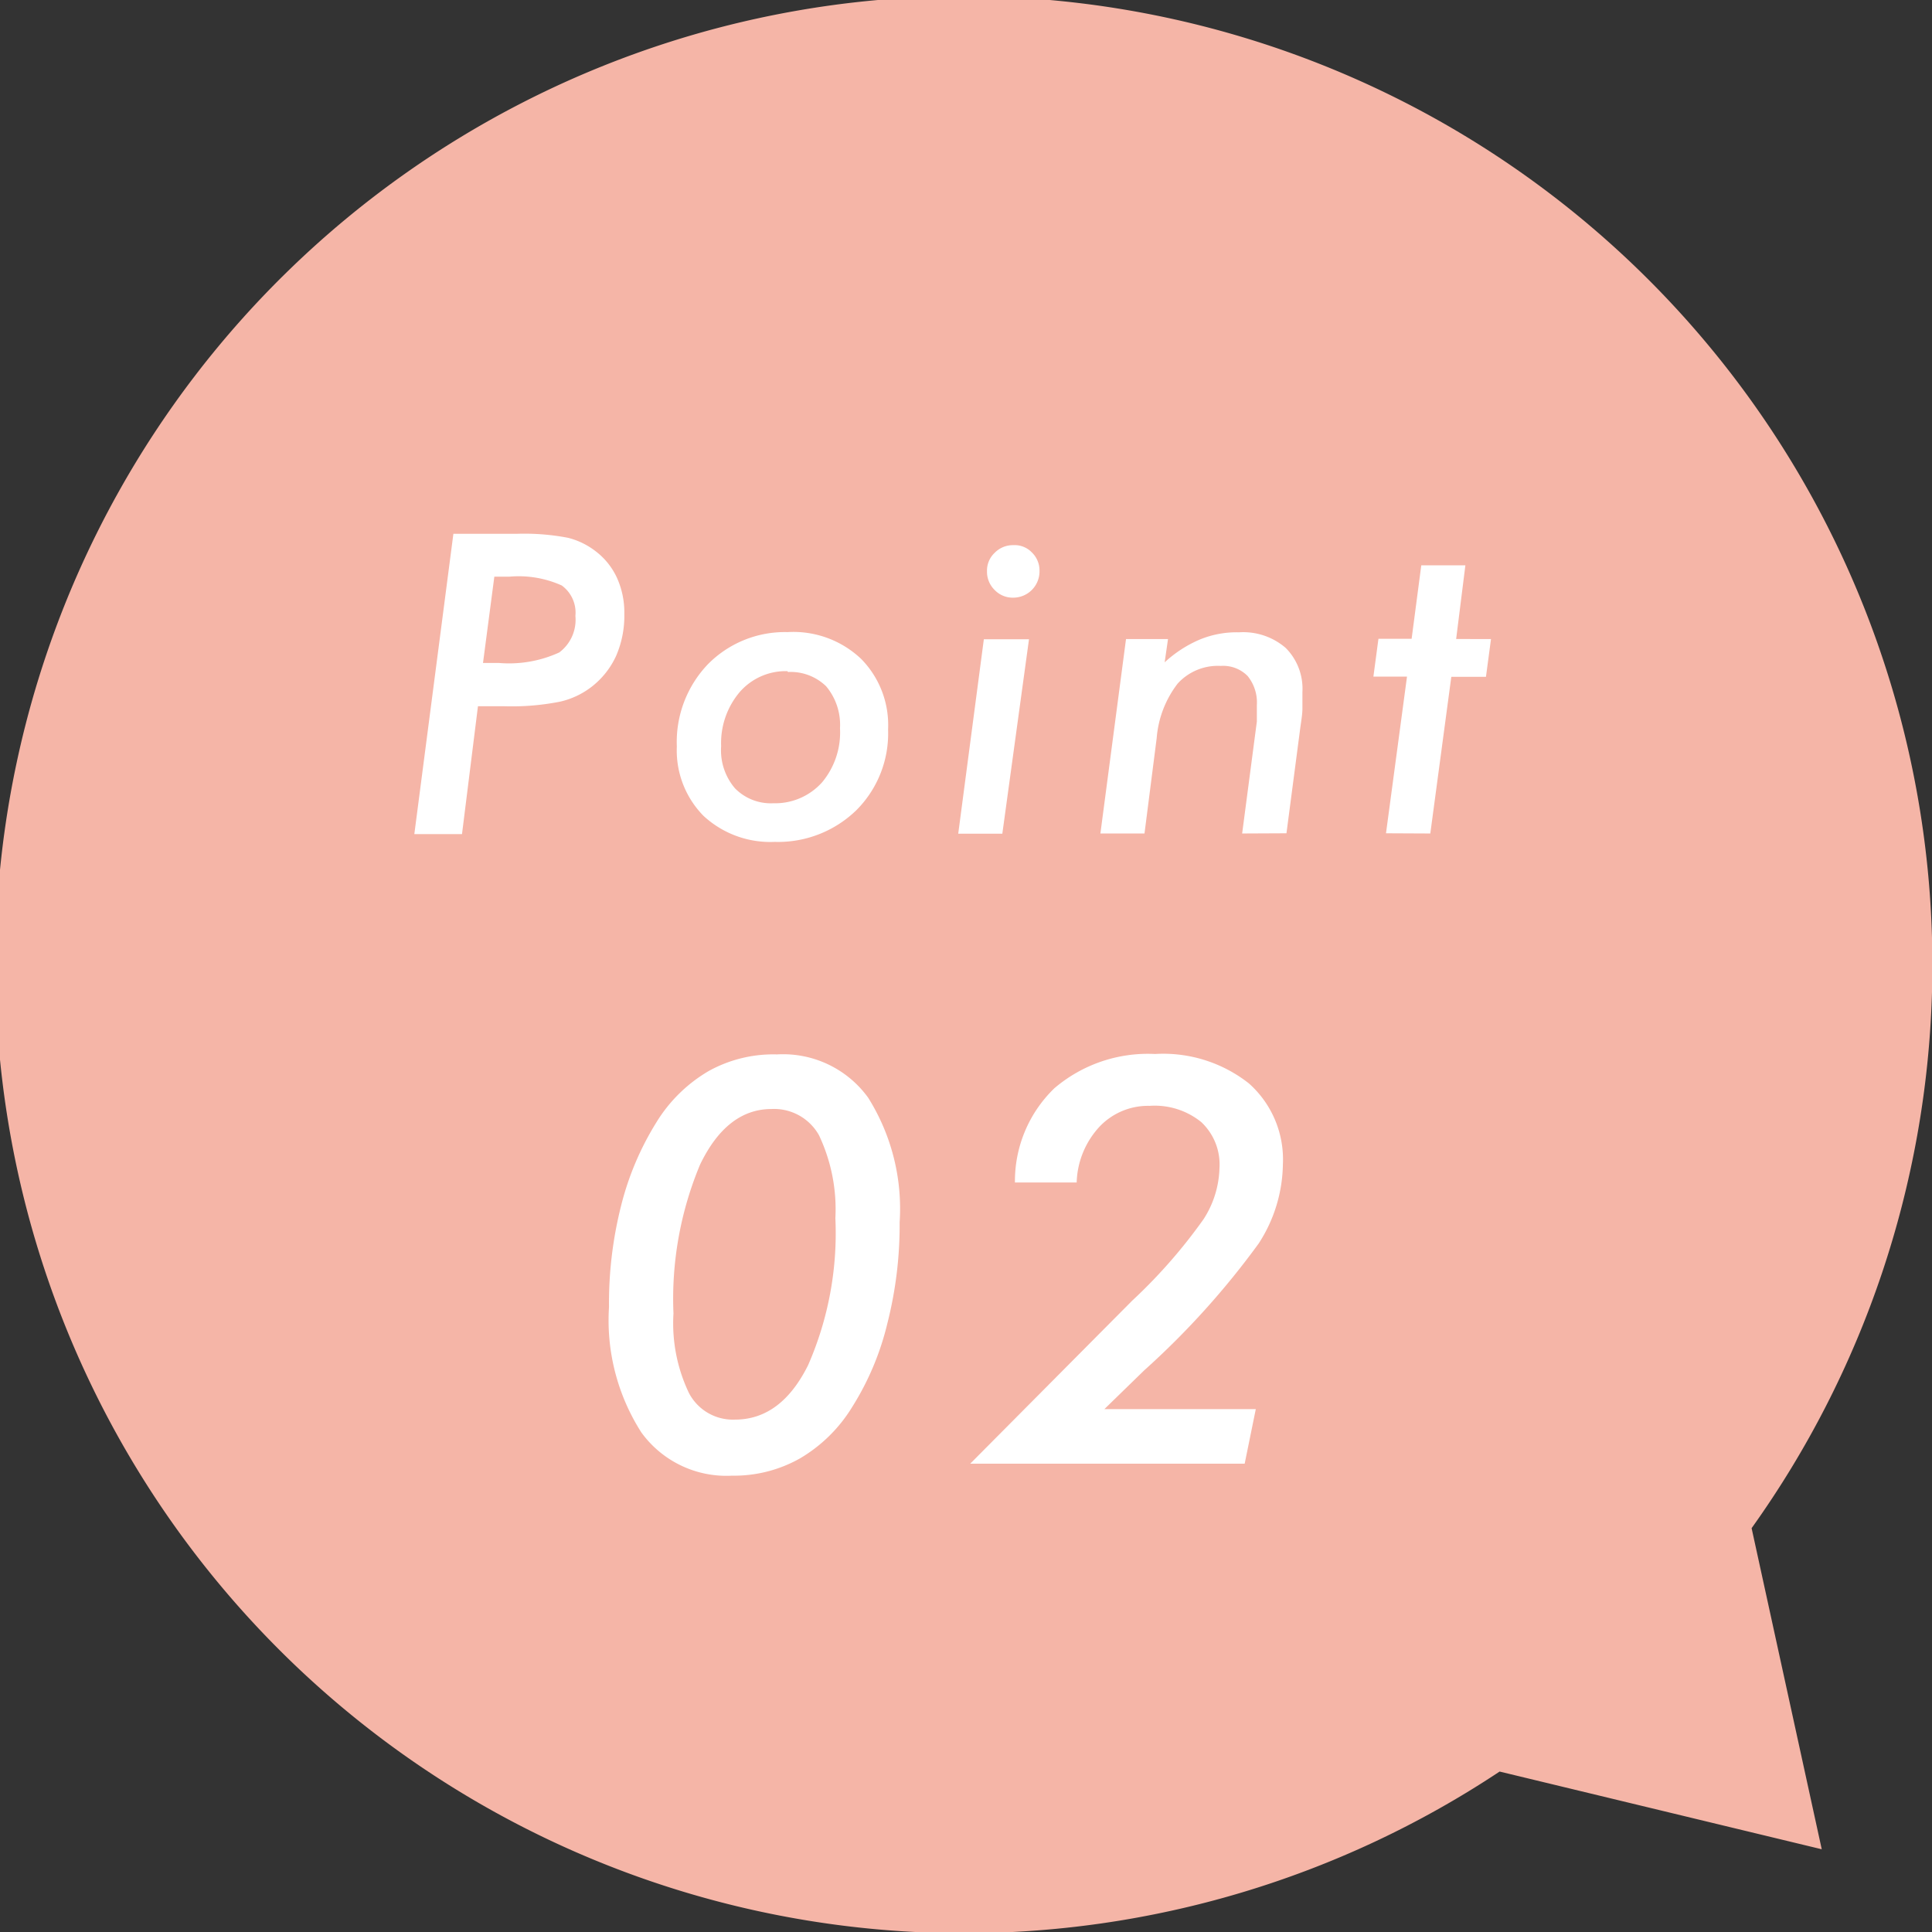 <svg xmlns="http://www.w3.org/2000/svg" viewBox="0 0 92 92"><rect x="0" y="0" width="92" height="92" fill="#333333" stroke="none"/><defs><style>.cls-1{fill:#f5b5a7;}.cls-2{fill:#fff;}</style></defs><g id="Layer_2" data-name="Layer 2"><g id="レイヤー_2" data-name="レイヤー 2"><path class="cls-1" d="M83.41,72.77a46.12,46.12,0,1,0-12,11.59l15.34,3.7Z"/><path class="cls-2" d="M22,39.72H19.73l1.86-14.3h3a11,11,0,0,1,2.46.19,3.58,3.58,0,0,1,1.34.66,3.34,3.34,0,0,1,1,1.27,4,4,0,0,1,.34,1.69,4.79,4.79,0,0,1-.39,2,3.92,3.92,0,0,1-1.15,1.46,3.85,3.85,0,0,1-1.51.72,11.78,11.78,0,0,1-2.69.22H22.76ZM23,31.57h.76a5.75,5.75,0,0,0,2.87-.5,1.94,1.94,0,0,0,.77-1.74,1.6,1.6,0,0,0-.65-1.45,5,5,0,0,0-2.49-.42h-.72Z"/><path class="cls-2" d="M37.5,30.1A4.69,4.69,0,0,1,41,31.37a4.49,4.49,0,0,1,1.29,3.37,5.17,5.17,0,0,1-1.51,3.84,5.35,5.35,0,0,1-3.89,1.51,4.68,4.68,0,0,1-3.39-1.24,4.44,4.44,0,0,1-1.27-3.3,5.36,5.36,0,0,1,1.48-3.92A5.15,5.15,0,0,1,37.5,30.1Zm0,1.86a2.9,2.9,0,0,0-2.28,1,3.76,3.76,0,0,0-.88,2.58,2.78,2.78,0,0,0,.66,2,2.39,2.39,0,0,0,1.82.71,3,3,0,0,0,2.33-1A3.7,3.7,0,0,0,40,34.68a2.86,2.86,0,0,0-.66-2A2.43,2.43,0,0,0,37.52,32Z"/><path class="cls-2" d="M45.63,39.7l1.22-9.26H49L47.73,39.7ZM47,27.2a1.16,1.16,0,0,1,.37-.88,1.21,1.21,0,0,1,.89-.36,1.13,1.13,0,0,1,.88.35,1.19,1.19,0,0,1,.36.88,1.25,1.25,0,0,1-1.24,1.27,1.19,1.19,0,0,1-.9-.37A1.21,1.21,0,0,1,47,27.2Z"/><path class="cls-2" d="M59.15,39.69l.7-5.33,0-.3c0-.11,0-.27,0-.48a2,2,0,0,0-.44-1.39,1.64,1.64,0,0,0-1.28-.48,2.59,2.59,0,0,0-2.05.84,4.89,4.89,0,0,0-1,2.6l-.58,4.54h-2.1l1.22-9.26h2l-.16,1.11a5.82,5.82,0,0,1,1.66-1.08A4.61,4.61,0,0,1,59,30.11a3.1,3.1,0,0,1,2.22.74,2.75,2.75,0,0,1,.8,2.1c0,.22,0,.49,0,.79s-.07.66-.12,1.06l-.64,4.88Z"/><path class="cls-2" d="M66,39.68l1-7.46h-1.6l.24-1.8h1.58l.46-3.5h2.1l-.44,3.51H71l-.24,1.8H69.11l-1,7.46Z"/><path class="cls-2" d="M42.84,58.21A19,19,0,0,1,42.26,63a13.25,13.25,0,0,1-1.68,4,7.18,7.18,0,0,1-2.49,2.45,6.39,6.39,0,0,1-3.23.82,5,5,0,0,1-4.32-2.06A9.9,9.9,0,0,1,29,62.24a18.91,18.91,0,0,1,.57-4.8,13.89,13.89,0,0,1,1.69-4A7.15,7.15,0,0,1,33.75,51,6.35,6.35,0,0,1,37,50.21a5,5,0,0,1,4.34,2.06A9.94,9.94,0,0,1,42.84,58.21Zm-6.1-5.4c-1.41,0-2.55.88-3.4,2.64a16.56,16.56,0,0,0-1.27,7.1,7.69,7.69,0,0,0,.74,3.79A2.36,2.36,0,0,0,35,67.6q2.19,0,3.48-2.59a15.66,15.66,0,0,0,1.3-7A8.24,8.24,0,0,0,39,54.06,2.45,2.45,0,0,0,36.74,52.81Z"/><path class="cls-2" d="M46.2,69.7l7.71-7.76a25.26,25.26,0,0,0,3.4-3.88,4.69,4.69,0,0,0,.76-2.44,2.76,2.76,0,0,0-.87-2.19,3.52,3.52,0,0,0-2.46-.77,3.18,3.18,0,0,0-2.39,1,4.08,4.08,0,0,0-1.08,2.65H48.33a6.15,6.15,0,0,1,1.88-4.49A6.86,6.86,0,0,1,55,50.19a6.59,6.59,0,0,1,4.47,1.4,4.84,4.84,0,0,1,1.62,3.85,7.08,7.08,0,0,1-1.15,3.77,38.68,38.68,0,0,1-5.46,6.05L52.59,67.1H59.8l-.53,2.6Z"/></g></g></svg>